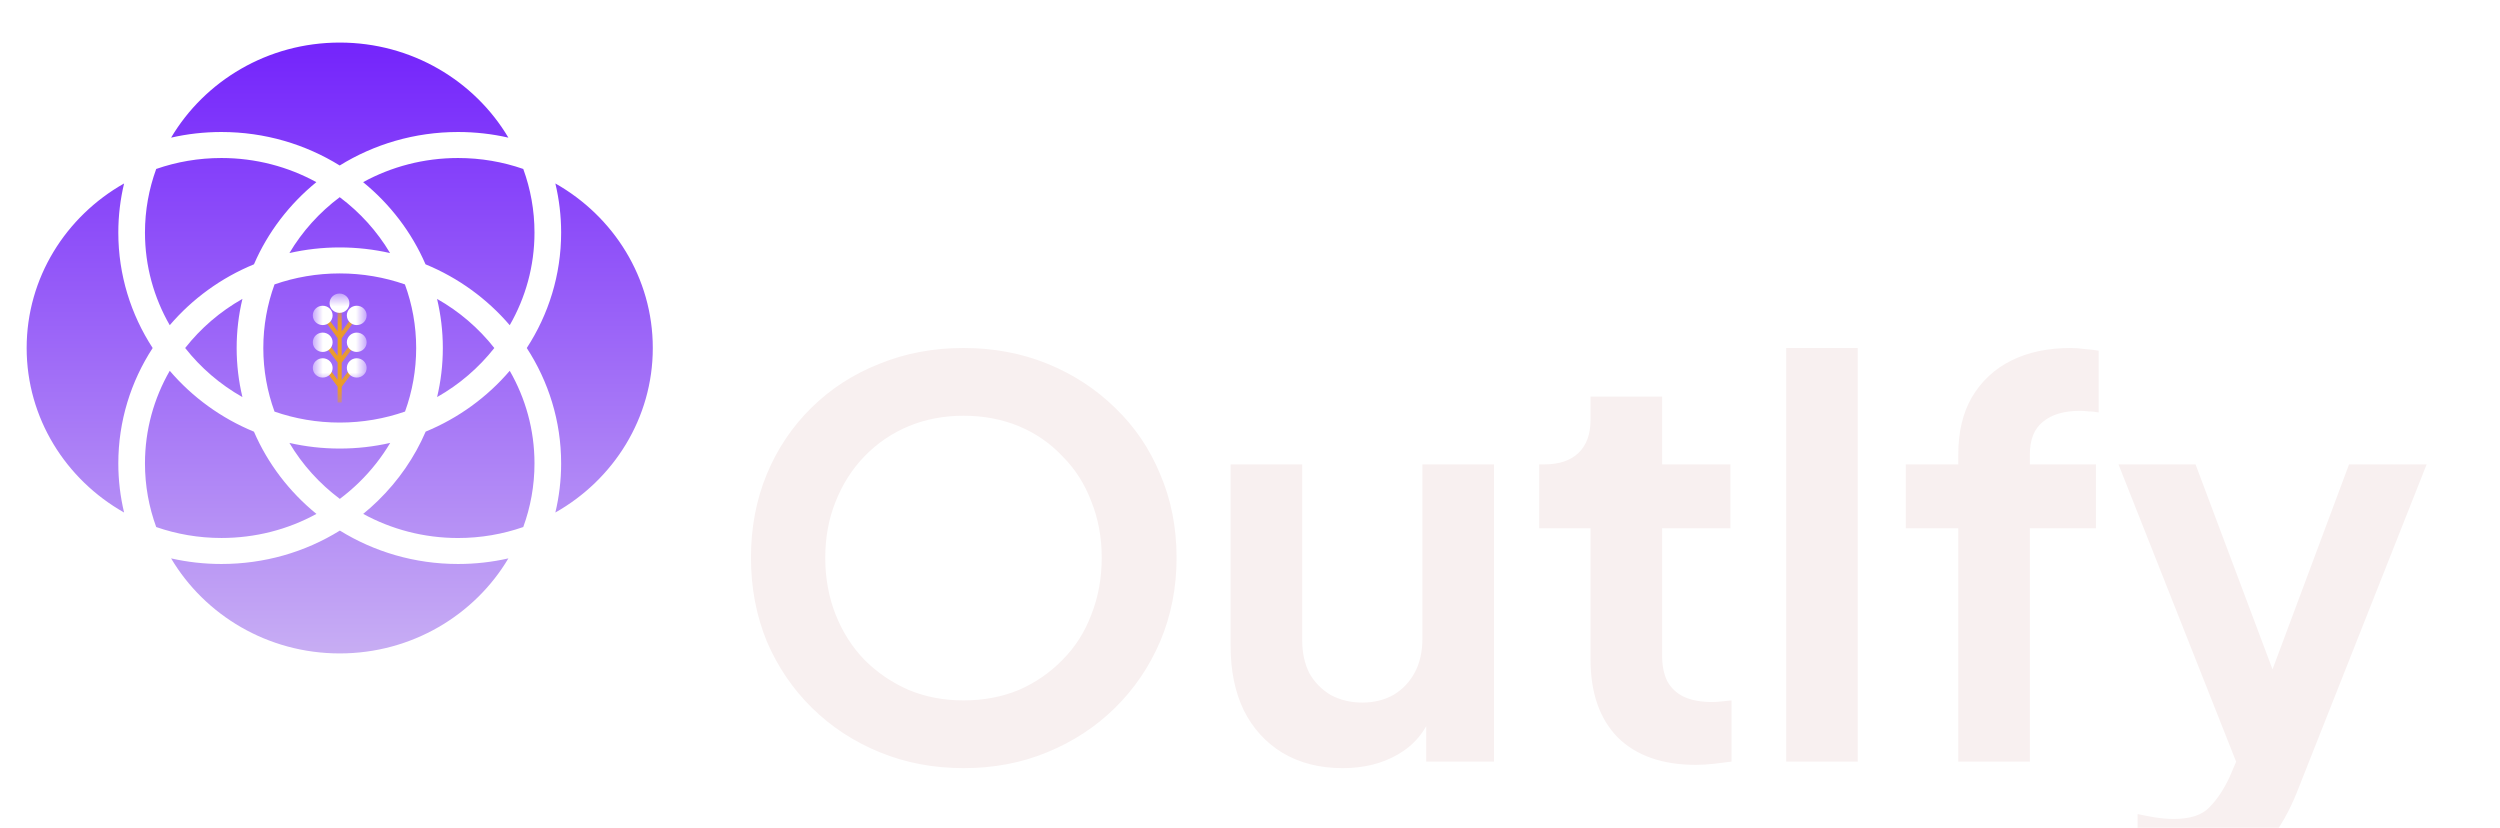 <svg width="151" height="50" viewBox="0 0 151 50" fill="none" xmlns="http://www.w3.org/2000/svg">
<g filter="url(#filter0_ddd_4_3147)">
<path d="M58.195 34.396C56.391 34.396 54.708 34.077 53.146 33.439C51.584 32.801 50.22 31.91 49.054 30.766C47.888 29.622 46.975 28.28 46.315 26.74C45.677 25.178 45.358 23.495 45.358 21.691C45.358 19.865 45.677 18.182 46.315 16.642C46.953 15.102 47.855 13.76 49.021 12.616C50.187 11.472 51.551 10.592 53.113 9.976C54.675 9.338 56.369 9.019 58.195 9.019C60.021 9.019 61.715 9.338 63.277 9.976C64.839 10.614 66.203 11.505 67.369 12.649C68.535 13.771 69.437 15.102 70.075 16.642C70.735 18.182 71.065 19.865 71.065 21.691C71.065 23.495 70.735 25.178 70.075 26.74C69.415 28.28 68.502 29.622 67.336 30.766C66.17 31.91 64.806 32.801 63.244 33.439C61.704 34.077 60.021 34.396 58.195 34.396ZM58.195 30.304C59.405 30.304 60.516 30.095 61.528 29.677C62.54 29.237 63.42 28.632 64.168 27.862C64.938 27.092 65.521 26.179 65.917 25.123C66.335 24.067 66.544 22.923 66.544 21.691C66.544 20.459 66.335 19.326 65.917 18.292C65.521 17.236 64.938 16.323 64.168 15.553C63.42 14.761 62.54 14.156 61.528 13.738C60.516 13.32 59.405 13.111 58.195 13.111C57.007 13.111 55.907 13.32 54.895 13.738C53.883 14.156 52.992 14.761 52.222 15.553C51.474 16.323 50.891 17.236 50.473 18.292C50.055 19.326 49.846 20.459 49.846 21.691C49.846 22.923 50.055 24.067 50.473 25.123C50.891 26.179 51.474 27.092 52.222 27.862C52.992 28.632 53.883 29.237 54.895 29.677C55.907 30.095 57.007 30.304 58.195 30.304ZM81.095 34.396C79.709 34.396 78.499 34.088 77.465 33.472C76.453 32.856 75.672 31.998 75.122 30.898C74.594 29.798 74.33 28.511 74.33 27.037V16.048H78.653V26.674C78.653 27.422 78.796 28.082 79.082 28.654C79.39 29.204 79.819 29.644 80.369 29.974C80.941 30.282 81.579 30.436 82.283 30.436C82.987 30.436 83.614 30.282 84.164 29.974C84.714 29.644 85.143 29.193 85.451 28.621C85.759 28.049 85.913 27.367 85.913 26.575V16.048H90.236V34H86.144V30.469L86.507 31.096C86.089 32.196 85.396 33.021 84.428 33.571C83.482 34.121 82.371 34.396 81.095 34.396ZM102.438 34.198C100.414 34.198 98.841 33.648 97.719 32.548C96.619 31.426 96.069 29.853 96.069 27.829V19.909H92.967V16.048H93.297C94.177 16.048 94.859 15.817 95.343 15.355C95.827 14.893 96.069 14.222 96.069 13.342V11.956H100.392V16.048H104.517V19.909H100.392V27.598C100.392 28.192 100.491 28.698 100.689 29.116C100.909 29.534 101.239 29.853 101.679 30.073C102.141 30.293 102.724 30.403 103.428 30.403C103.582 30.403 103.758 30.392 103.956 30.37C104.176 30.348 104.385 30.326 104.583 30.304V34C104.275 34.044 103.923 34.088 103.527 34.132C103.131 34.176 102.768 34.198 102.438 34.198ZM107.886 34V9.019H112.209V34H107.886ZM118.28 34V19.909H115.112V16.048H118.28V15.454C118.28 14.09 118.555 12.935 119.105 11.989C119.677 11.021 120.469 10.284 121.481 9.778C122.493 9.272 123.692 9.019 125.078 9.019C125.342 9.019 125.628 9.041 125.936 9.085C126.266 9.107 126.541 9.14 126.761 9.184V12.913C126.541 12.869 126.332 12.847 126.134 12.847C125.958 12.825 125.793 12.814 125.639 12.814C124.671 12.814 123.923 13.034 123.395 13.474C122.867 13.892 122.603 14.552 122.603 15.454V16.048H126.596V19.909H122.603V34H118.28ZM131.785 41.293C131.301 41.293 130.828 41.249 130.366 41.161C129.904 41.095 129.486 40.974 129.112 40.798V37.168C129.398 37.234 129.739 37.3 130.135 37.366C130.553 37.432 130.938 37.465 131.29 37.465C132.28 37.465 132.995 37.234 133.435 36.772C133.897 36.31 134.304 35.705 134.656 34.957L135.844 32.185L135.778 35.815L127.957 16.048H132.61L138.088 30.634H136.438L141.883 16.048H146.569L138.748 35.815C138.286 36.981 137.725 37.971 137.065 38.785C136.405 39.599 135.635 40.215 134.755 40.633C133.897 41.073 132.907 41.293 131.785 41.293Z" fill="#F8F0F0"/>
</g>
<mask id="mask0_4_3147" style="mask-type:luminance" maskUnits="userSpaceOnUse" x="0" y="1" width="41" height="40">
<path d="M0 1H41V41H0V1Z" fill="white"/>
</mask>
<g mask="url(#mask0_4_3147)">
<path d="M20.519 2.571C24.867 2.571 28.67 4.883 30.707 8.314C29.729 8.09 28.712 7.973 27.667 7.973C25.041 7.973 22.588 8.716 20.519 9.996C18.451 8.716 16 7.973 13.373 7.973C12.328 7.973 11.31 8.09 10.334 8.314C12.37 4.883 16.173 2.571 20.519 2.571ZM32.283 14.047C32.283 16.078 31.74 17.985 30.788 19.642C29.425 18.051 27.686 16.78 25.701 15.964C24.864 14.028 23.562 12.33 21.932 11.002C23.63 10.073 25.585 9.544 27.667 9.544C29.048 9.544 30.373 9.777 31.605 10.205C32.043 11.407 32.283 12.7 32.283 14.047ZM31.605 31.833C30.373 32.261 29.048 32.496 27.667 32.496C25.588 32.496 23.635 31.966 21.937 31.039C22.246 30.789 22.542 30.524 22.829 30.244C24.076 29.027 25.047 27.611 25.71 26.07C27.691 25.255 29.429 23.985 30.788 22.396C31.74 24.052 32.283 25.962 32.283 27.991C32.283 29.338 32.043 30.631 31.605 31.833ZM8.756 27.991C8.756 25.96 9.3 24.052 10.253 22.396C11.613 23.987 13.355 25.258 15.339 26.074C16.177 28.013 17.482 29.712 19.113 31.04C17.381 31.989 15.416 32.494 13.373 32.494C11.993 32.494 10.668 32.261 9.435 31.833C8.997 30.631 8.756 29.338 8.756 27.991ZM9.435 10.205C10.668 9.777 11.993 9.544 13.373 9.544C15.454 9.544 17.411 10.073 19.108 11.002C17.478 12.33 16.175 14.028 15.339 15.964C13.355 16.78 11.613 18.051 10.253 19.642C9.3 17.985 8.756 16.078 8.756 14.047C8.756 12.7 8.997 11.407 9.435 10.205ZM23.561 15.285C22.583 15.063 21.565 14.945 20.519 14.945C19.474 14.945 18.458 15.063 17.48 15.285C18.259 13.974 19.294 12.828 20.519 11.91C21.745 12.828 22.782 13.974 23.561 15.285ZM25.137 21.02C25.137 22.347 24.906 23.641 24.464 24.858C23.232 25.288 21.903 25.523 20.519 25.523C19.139 25.523 17.814 25.289 16.581 24.861C16.143 23.659 15.904 22.367 15.904 21.02C15.904 19.673 16.143 18.378 16.581 17.178C17.814 16.749 19.139 16.515 20.519 16.515C21.9 16.515 23.227 16.749 24.457 17.178C24.897 18.378 25.137 19.673 25.137 21.02ZM14.643 18.053C14.414 19.007 14.294 20 14.294 21.02C14.294 22.039 14.414 23.031 14.643 23.985C13.299 23.225 12.124 22.215 11.184 21.02C12.124 19.824 13.299 18.813 14.643 18.053ZM17.48 26.753C18.458 26.975 19.474 27.093 20.519 27.093C21.568 27.093 22.59 26.975 23.569 26.751C23.058 27.611 22.431 28.412 21.691 29.134C21.322 29.494 20.932 29.827 20.526 30.133C19.297 29.213 18.259 28.065 17.48 26.753ZM26.401 23.983C26.629 23.023 26.747 22.029 26.747 21.02C26.747 20 26.625 19.007 26.398 18.053C27.741 18.813 28.916 19.824 29.857 21.02C28.916 22.214 27.743 23.224 26.401 23.983ZM1.61 21.02C1.61 16.778 3.98 13.068 7.495 11.081C7.267 12.035 7.146 13.027 7.146 14.047C7.146 16.609 7.908 19.002 9.221 21.02C7.908 23.038 7.146 25.429 7.146 27.991C7.146 29.011 7.267 30.004 7.495 30.956C3.98 28.97 1.61 25.259 1.61 21.02ZM20.519 39.467C16.173 39.467 12.37 37.155 10.334 33.726C11.31 33.948 12.328 34.065 13.373 34.065C15.946 34.065 18.409 33.361 20.528 32.047C22.595 33.325 25.044 34.065 27.667 34.065C28.712 34.065 29.729 33.948 30.707 33.726C28.67 37.155 24.867 39.467 20.519 39.467ZM33.544 30.956C33.771 30.004 33.893 29.011 33.893 27.991C33.893 25.429 33.131 23.038 31.817 21.02C33.131 19.002 33.893 16.609 33.893 14.047C33.893 13.027 33.771 12.035 33.544 11.081C37.06 13.068 39.429 16.778 39.429 21.02C39.429 25.259 37.06 28.97 33.544 30.956Z" fill="url(#paint0_linear_4_3147)"/>
</g>
<mask id="mask1_4_3147" style="mask-type:luminance" maskUnits="userSpaceOnUse" x="19" y="18" width="3" height="7">
<path d="M19.145 18.796H21.735V24.343H19.145V18.796Z" fill="white"/>
</mask>
<g mask="url(#mask1_4_3147)">
<path d="M20.639 21.91V22.955L21.345 22.008L21.546 22.15L20.639 23.365V24.309H20.393V23.355L19.494 22.15L19.693 22.008L20.393 22.944V21.898L19.494 20.694L19.693 20.551L20.393 21.488V20.416L20.39 20.418L19.471 19.17L19.672 19.028L20.393 20.008V18.824H20.639V20.018L21.369 19.028L21.57 19.17L20.651 20.418L20.639 20.411V21.498L21.345 20.553L21.546 20.694L20.639 21.91Z" fill="#EE9D21"/>
</g>
<mask id="mask2_4_3147" style="mask-type:luminance" maskUnits="userSpaceOnUse" x="18" y="17" width="5" height="7">
<path d="M18.889 17.73H22.117V23.006H18.889V17.73Z" fill="white"/>
</mask>
<g mask="url(#mask2_4_3147)">
<path d="M20.506 17.73C20.836 17.73 21.104 17.992 21.104 18.314C21.104 18.637 20.836 18.898 20.506 18.898C20.175 18.898 19.907 18.637 19.907 18.314C19.907 17.992 20.175 17.73 20.506 17.73ZM21.548 18.466C21.878 18.466 22.146 18.727 22.146 19.051C22.146 19.373 21.878 19.635 21.548 19.635C21.217 19.635 20.949 19.373 20.949 19.051C20.949 18.727 21.217 18.466 21.548 18.466ZM19.491 18.466C19.822 18.466 20.09 18.727 20.09 19.051C20.09 19.373 19.822 19.635 19.491 19.635C19.161 19.635 18.893 19.373 18.893 19.051C18.893 18.727 19.161 18.466 19.491 18.466ZM21.548 20.089C21.878 20.089 22.146 20.35 22.146 20.674C22.146 20.997 21.878 21.258 21.548 21.258C21.217 21.258 20.949 20.997 20.949 20.674C20.949 20.35 21.217 20.089 21.548 20.089ZM19.491 20.089C19.822 20.089 20.09 20.35 20.09 20.674C20.09 20.997 19.822 21.258 19.491 21.258C19.161 21.258 18.893 20.997 18.893 20.674C18.893 20.35 19.161 20.089 19.491 20.089ZM21.548 21.638C21.878 21.638 22.146 21.9 22.146 22.222C22.146 22.544 21.878 22.806 21.548 22.806C21.217 22.806 20.949 22.544 20.949 22.222C20.949 21.9 21.217 21.638 21.548 21.638ZM19.491 21.638C19.822 21.638 20.09 21.9 20.09 22.222C20.09 22.544 19.822 22.806 19.491 22.806C19.161 22.806 18.893 22.544 18.893 22.222C18.893 21.9 19.161 21.638 19.491 21.638Z" fill="white"/>
</g>
<defs>
<filter id="filter0_ddd_4_3147" x="41.358" y="9.019" width="109.211" height="40.274" filterUnits="userSpaceOnUse" color-interpolation-filters="sRGB">
<feFlood flood-opacity="0" result="BackgroundImageFix"/>
<feColorMatrix in="SourceAlpha" type="matrix" values="0 0 0 0 0 0 0 0 0 0 0 0 0 0 0 0 0 0 127 0" result="hardAlpha"/>
<feOffset dy="4"/>
<feGaussianBlur stdDeviation="2"/>
<feComposite in2="hardAlpha" operator="out"/>
<feColorMatrix type="matrix" values="0 0 0 0 0 0 0 0 0 0 0 0 0 0 0 0 0 0 0.25 0"/>
<feBlend mode="normal" in2="BackgroundImageFix" result="effect1_dropShadow_4_3147"/>
<feColorMatrix in="SourceAlpha" type="matrix" values="0 0 0 0 0 0 0 0 0 0 0 0 0 0 0 0 0 0 127 0" result="hardAlpha"/>
<feOffset dy="4"/>
<feGaussianBlur stdDeviation="2"/>
<feComposite in2="hardAlpha" operator="out"/>
<feColorMatrix type="matrix" values="0 0 0 0 0 0 0 0 0 0 0 0 0 0 0 0 0 0 0.25 0"/>
<feBlend mode="normal" in2="effect1_dropShadow_4_3147" result="effect2_dropShadow_4_3147"/>
<feColorMatrix in="SourceAlpha" type="matrix" values="0 0 0 0 0 0 0 0 0 0 0 0 0 0 0 0 0 0 127 0" result="hardAlpha"/>
<feOffset dy="4"/>
<feGaussianBlur stdDeviation="2"/>
<feComposite in2="hardAlpha" operator="out"/>
<feColorMatrix type="matrix" values="0 0 0 0 0 0 0 0 0 0 0 0 0 0 0 0 0 0 0.25 0"/>
<feBlend mode="normal" in2="effect2_dropShadow_4_3147" result="effect3_dropShadow_4_3147"/>
<feBlend mode="normal" in="SourceGraphic" in2="effect3_dropShadow_4_3147" result="shape"/>
</filter>
<linearGradient id="paint0_linear_4_3147" x1="20.519" y1="1" x2="20.519" y2="41.038" gradientUnits="userSpaceOnUse">
<stop stop-color="#701EFC"/>
<stop offset="1" stop-color="#CBB3F3"/>
</linearGradient>
</defs>
</svg>
